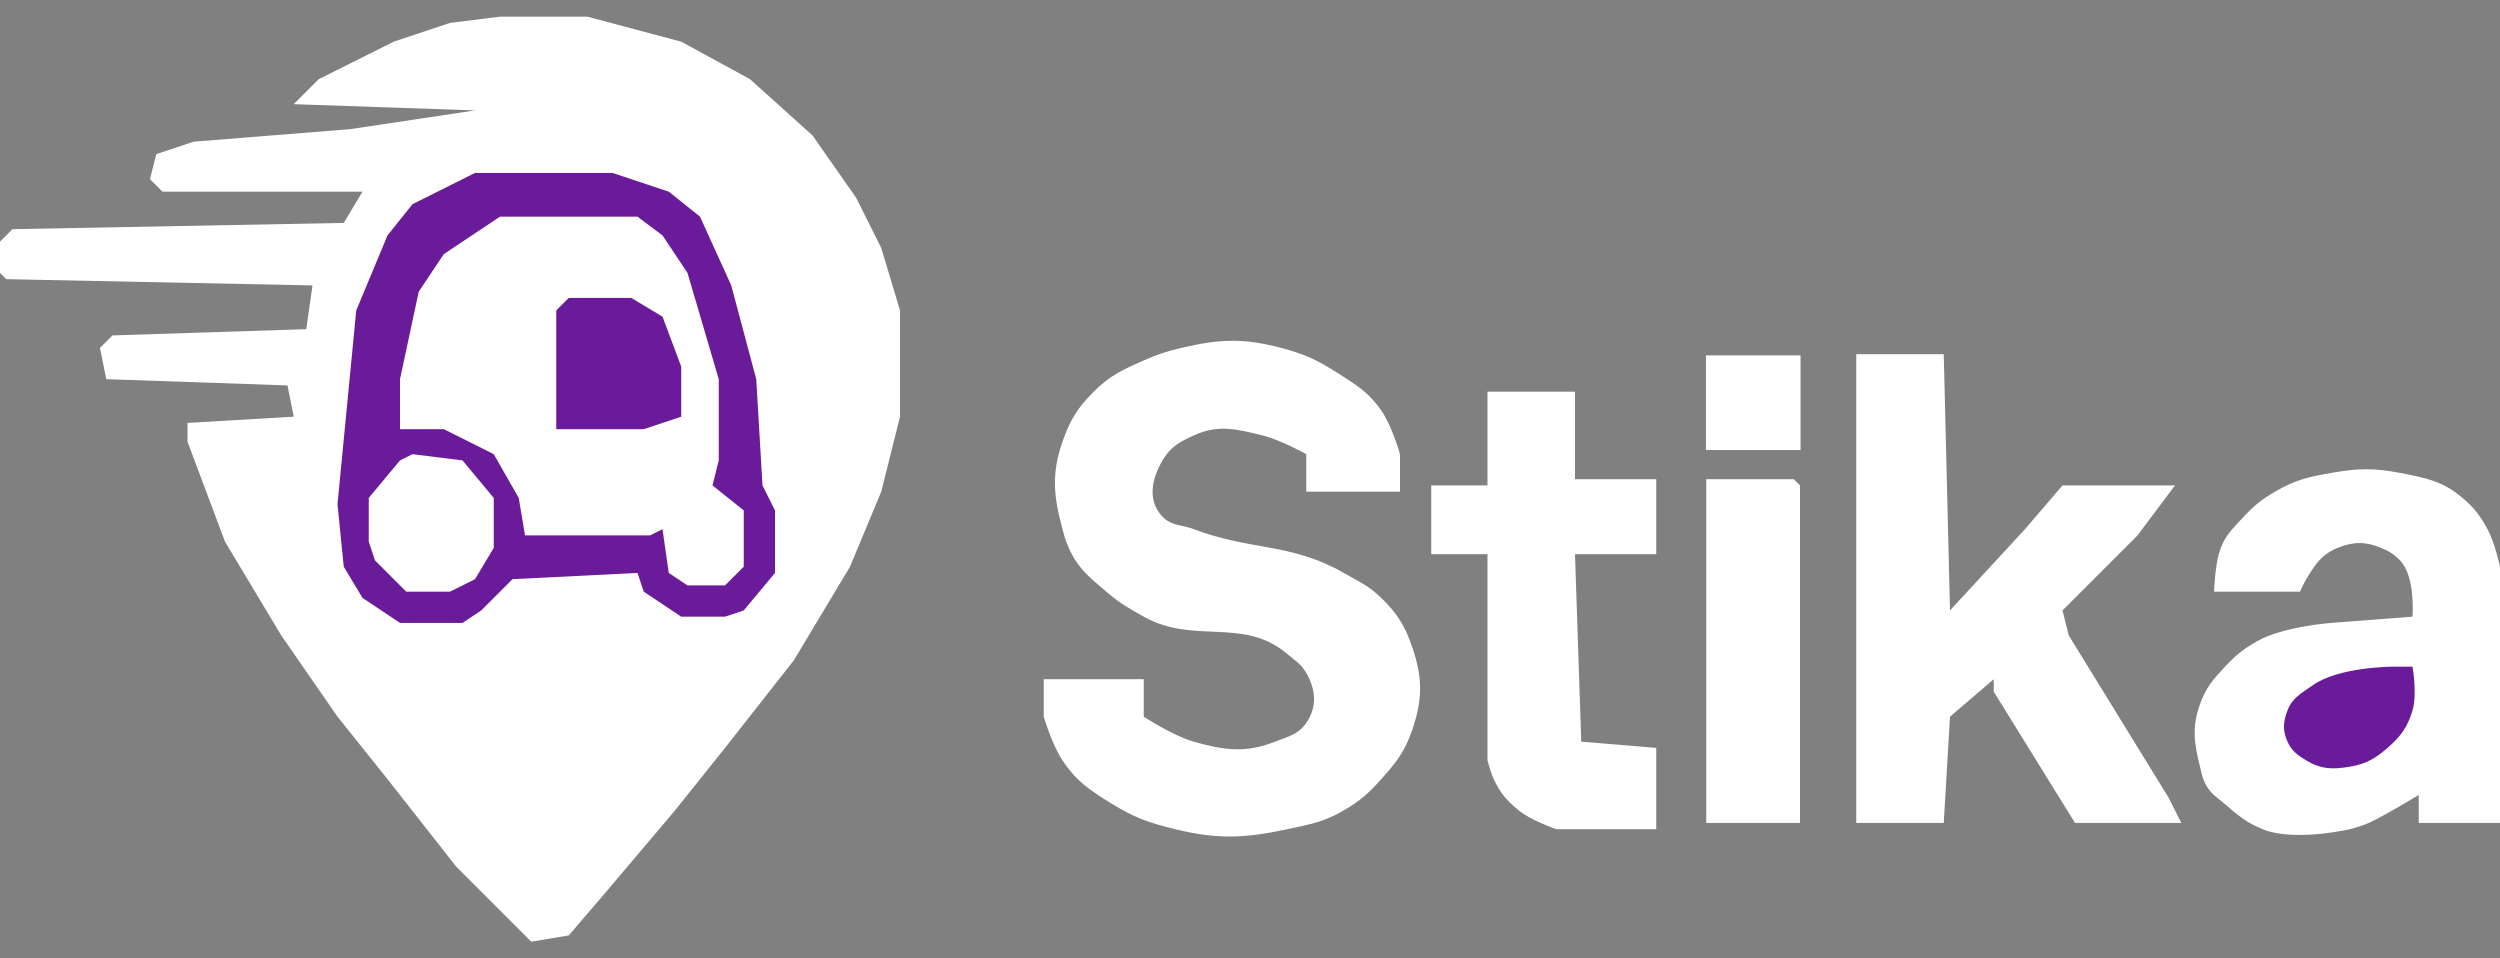 <svg xmlns="http://www.w3.org/2000/svg" width="120" height="46" viewBox="0 0 120 46" fill="none">
        <rect x="0" y="0" width="120" height="46" fill="#808080" stroke="none"/>
        <path
          d="M24 0.8H28.2L32.7 2L36 3.8L39 6.5L41.1 9.5L42.3 11.9L43.2 14.9V20L42.3 23.6L40.8 27.2L38.1 31.7L34.8 35.9L32.4 38.9L29.1 42.8L27.3 44.9L25.5 45.2L21.9 41.6L18.6 37.4L16.2 34.4L13.5 30.5L10.8 26L9 21.2V20.3L14.1 20L13.8 18.5L5.1 18.2L4.8 16.7L5.4 16.1L14.7 15.8L15 13.7L0.3 13.4L0 13.1V11.6L0.6 11L16.5 10.7L17.4 9.2H7.8L7.2 8.6L7.5 7.4L9.3 6.8L16.8 6.2L22.8 5.3L14.1 5L15.3 3.8L18.9 2L21.6 1.1L24 0.8Z"
          fill="white" />
        <path
          d="M22.8 8.3H29.4L32.1 9.2L33.6 10.4L35.1 13.7L36.3 18.2L36.6 23.3L37.2 24.5V27.5L35.7 29.3L34.8 29.6H32.7L30.9 28.4L30.6 27.5L24.6 27.8L23.1 29.3L22.2 29.9H19.2L17.4 28.7L16.5 27.2L16.2 24.2L17.1 14.9L18.6 11.3L19.8 9.8L22.8 8.3Z"
          fill="white" />
        <path
          d="M56.7 16.7C58.525 16.271 59.688 16.219 61.5 16.7C62.615 16.996 63.227 17.279 64.2 17.9C65.11 18.481 65.68 18.816 66.3 19.7C66.812 20.431 67.2 21.8 67.2 21.8V23.6H62.7L62.7 21.8C62.7 21.8 61.467 21.112 60.6 20.9C59.348 20.594 58.471 20.363 57.3 20.9C56.618 21.213 56.178 21.452 55.8 22.1C55.268 23.01 55.071 24.038 55.8 24.8C56.236 25.256 56.71 25.176 57.3 25.4C60.038 26.441 61.959 26.044 64.5 27.5C65.233 27.92 65.694 28.111 66.3 28.7C67.092 29.471 67.447 30.053 67.8 31.1C68.286 32.543 68.286 33.557 67.8 35C67.447 36.047 67.039 36.578 66.3 37.4C65.688 38.08 65.291 38.44 64.5 38.9C63.539 39.459 62.887 39.567 61.8 39.8C59.738 40.242 58.449 40.298 56.4 39.8C55.174 39.502 54.475 39.26 53.4 38.6C52.339 37.948 51.694 37.534 51 36.5C50.503 35.759 50.1 34.4 50.1 34.4V32.6H54.9L54.9 34.4C54.9 34.4 56.292 35.315 57.3 35.6C58.766 36.014 59.783 36.158 61.2 35.6C61.836 35.35 62.312 35.262 62.7 34.7C63.232 33.928 63.165 33.114 62.7 32.3C62.453 31.868 62.178 31.723 61.8 31.4C59.683 29.59 57.329 30.962 54.9 29.6C54.163 29.187 53.742 28.95 53.1 28.4C52.28 27.697 51.74 27.286 51.3 26.3C51.149 25.962 51.096 25.758 51 25.4C50.574 23.816 50.461 22.749 51 21.2C51.364 20.156 51.718 19.581 52.5 18.8C53.282 18.018 53.889 17.747 54.9 17.3C55.578 17 55.979 16.87 56.7 16.7Z"
          fill="white" />
        <path
          d="M111.9 22.7C113.17 22.478 113.935 22.454 115.2 22.7C116.439 22.941 117.239 23.082 118.2 23.9C118.771 24.386 119.042 24.741 119.4 25.4C119.753 26.051 120 27.2 120 27.2V39.5H116.1V38.154C116.1 38.154 114.532 39.12 113.7 39.5C113.363 39.654 112.8 39.8 112.8 39.8C112.8 39.8 110.117 40.425 108.6 39.8C107.819 39.478 107.439 39.152 106.8 38.6C106.424 38.275 106.147 38.132 105.9 37.7C105.716 37.378 105.69 37.159 105.6 36.8C105.316 35.663 105.206 34.903 105.6 33.8C105.884 33.004 106.223 32.617 106.8 32C107.312 31.452 107.652 31.179 108.3 30.8C109.551 30.069 111.9 29.9 111.9 29.9L115.8 29.6C115.8 29.6 115.956 27.672 115.2 26.9C114.904 26.598 114.691 26.461 114.3 26.3C113.542 25.988 112.958 25.988 112.2 26.3C111.434 26.615 111.126 27.09 110.7 27.8C110.565 28.025 110.4 28.4 110.4 28.4H106.274C106.274 28.4 106.315 27.278 106.5 26.6C106.722 25.785 107.123 25.417 107.7 24.8C108.212 24.252 108.554 23.981 109.2 23.6C110.157 23.035 110.805 22.891 111.9 22.7Z"
          fill="white" />
        <path
          d="M89.1 17H93.3L93.6 29.3L97.2 25.4L99 23.3H104.4L102.6 25.7L101.1 27.2L99 29.3L99.3 30.5L104.1 38.3L104.7 39.5H99.6L95.7 33.2V32.6L93.6 34.4L93.3 39.5H89.1V17Z"
          fill="white" />
        <path
          d="M22.8 8.3H29.4L32.1 9.2L33.6 10.4L35.1 13.7L36.3 18.2L36.6 23.3L37.2 24.5V27.5L35.7 29.3L34.8 29.6H32.7L30.9 28.4L30.6 27.5L24.6 27.8L23.1 29.3L22.2 29.9H19.2L17.4 28.7L16.5 27.2L16.2 24.2L17.1 14.9L18.6 11.3L19.8 9.8L22.8 8.3ZM24 10.4L21.3 12.2L20.1 14L19.2 18.2V20.6H21.3L23.7 21.8L24.9 23.9L25.2 25.7H31.2L31.8 25.4L32.1 27.5L33 28.1H34.8L35.7 27.2V24.5L34.2 23.3L34.5 22.1V18.2L33 13.1L31.8 11.3L30.6 10.4H24Z"
          fill="#6A1B9A" />
        <path
          d="M71.4 18.8H75.6V23H79.5V26.6H75.6L75.9 35.6L79.5 35.9V39.8H79.2H74.7C74.7 39.8 73.509 39.397 72.9 38.9C72.319 38.425 72.018 38.079 71.7 37.4C71.543 37.065 71.4 36.5 71.4 36.5V26.6H68.7V23.3H71.4V18.8Z"
          fill="white" />
        <path d="M81.9 23H86.1L86.4 23.3V39.5H81.9V23Z" fill="white" />
        <path d="M27.3 14.3H30.3L31.8 15.2L32.7 17.6V20L30.9 20.6H26.7V14.9L27.3 14.3Z" fill="#6A1B9A" />
        <path d="M19.8 21.8L22.2 22.1L23.7 23.9V26.3L22.8 27.8L21.6 28.4H19.5L18 26.9L17.7 26V23.9L19.2 22.1L19.8 21.8Z"
          fill="white" />
        <path
          d="M114.9 32H115.8C115.8 32 116.034 33.314 115.8 34.1C115.559 34.91 115.239 35.347 114.6 35.9C114.006 36.414 113.575 36.668 112.8 36.8C111.983 36.939 111.408 36.931 110.7 36.5C110.275 36.242 110.006 36.053 109.8 35.6C109.558 35.067 109.59 34.647 109.8 34.1C110.038 33.481 110.461 33.286 111 32.9C112.271 31.99 114.9 32 114.9 32Z"
          fill="#6A1B9A" />
        <rect x="81.885" y="17.06" width="4.541" height="4.541" fill="white" />
      </svg>